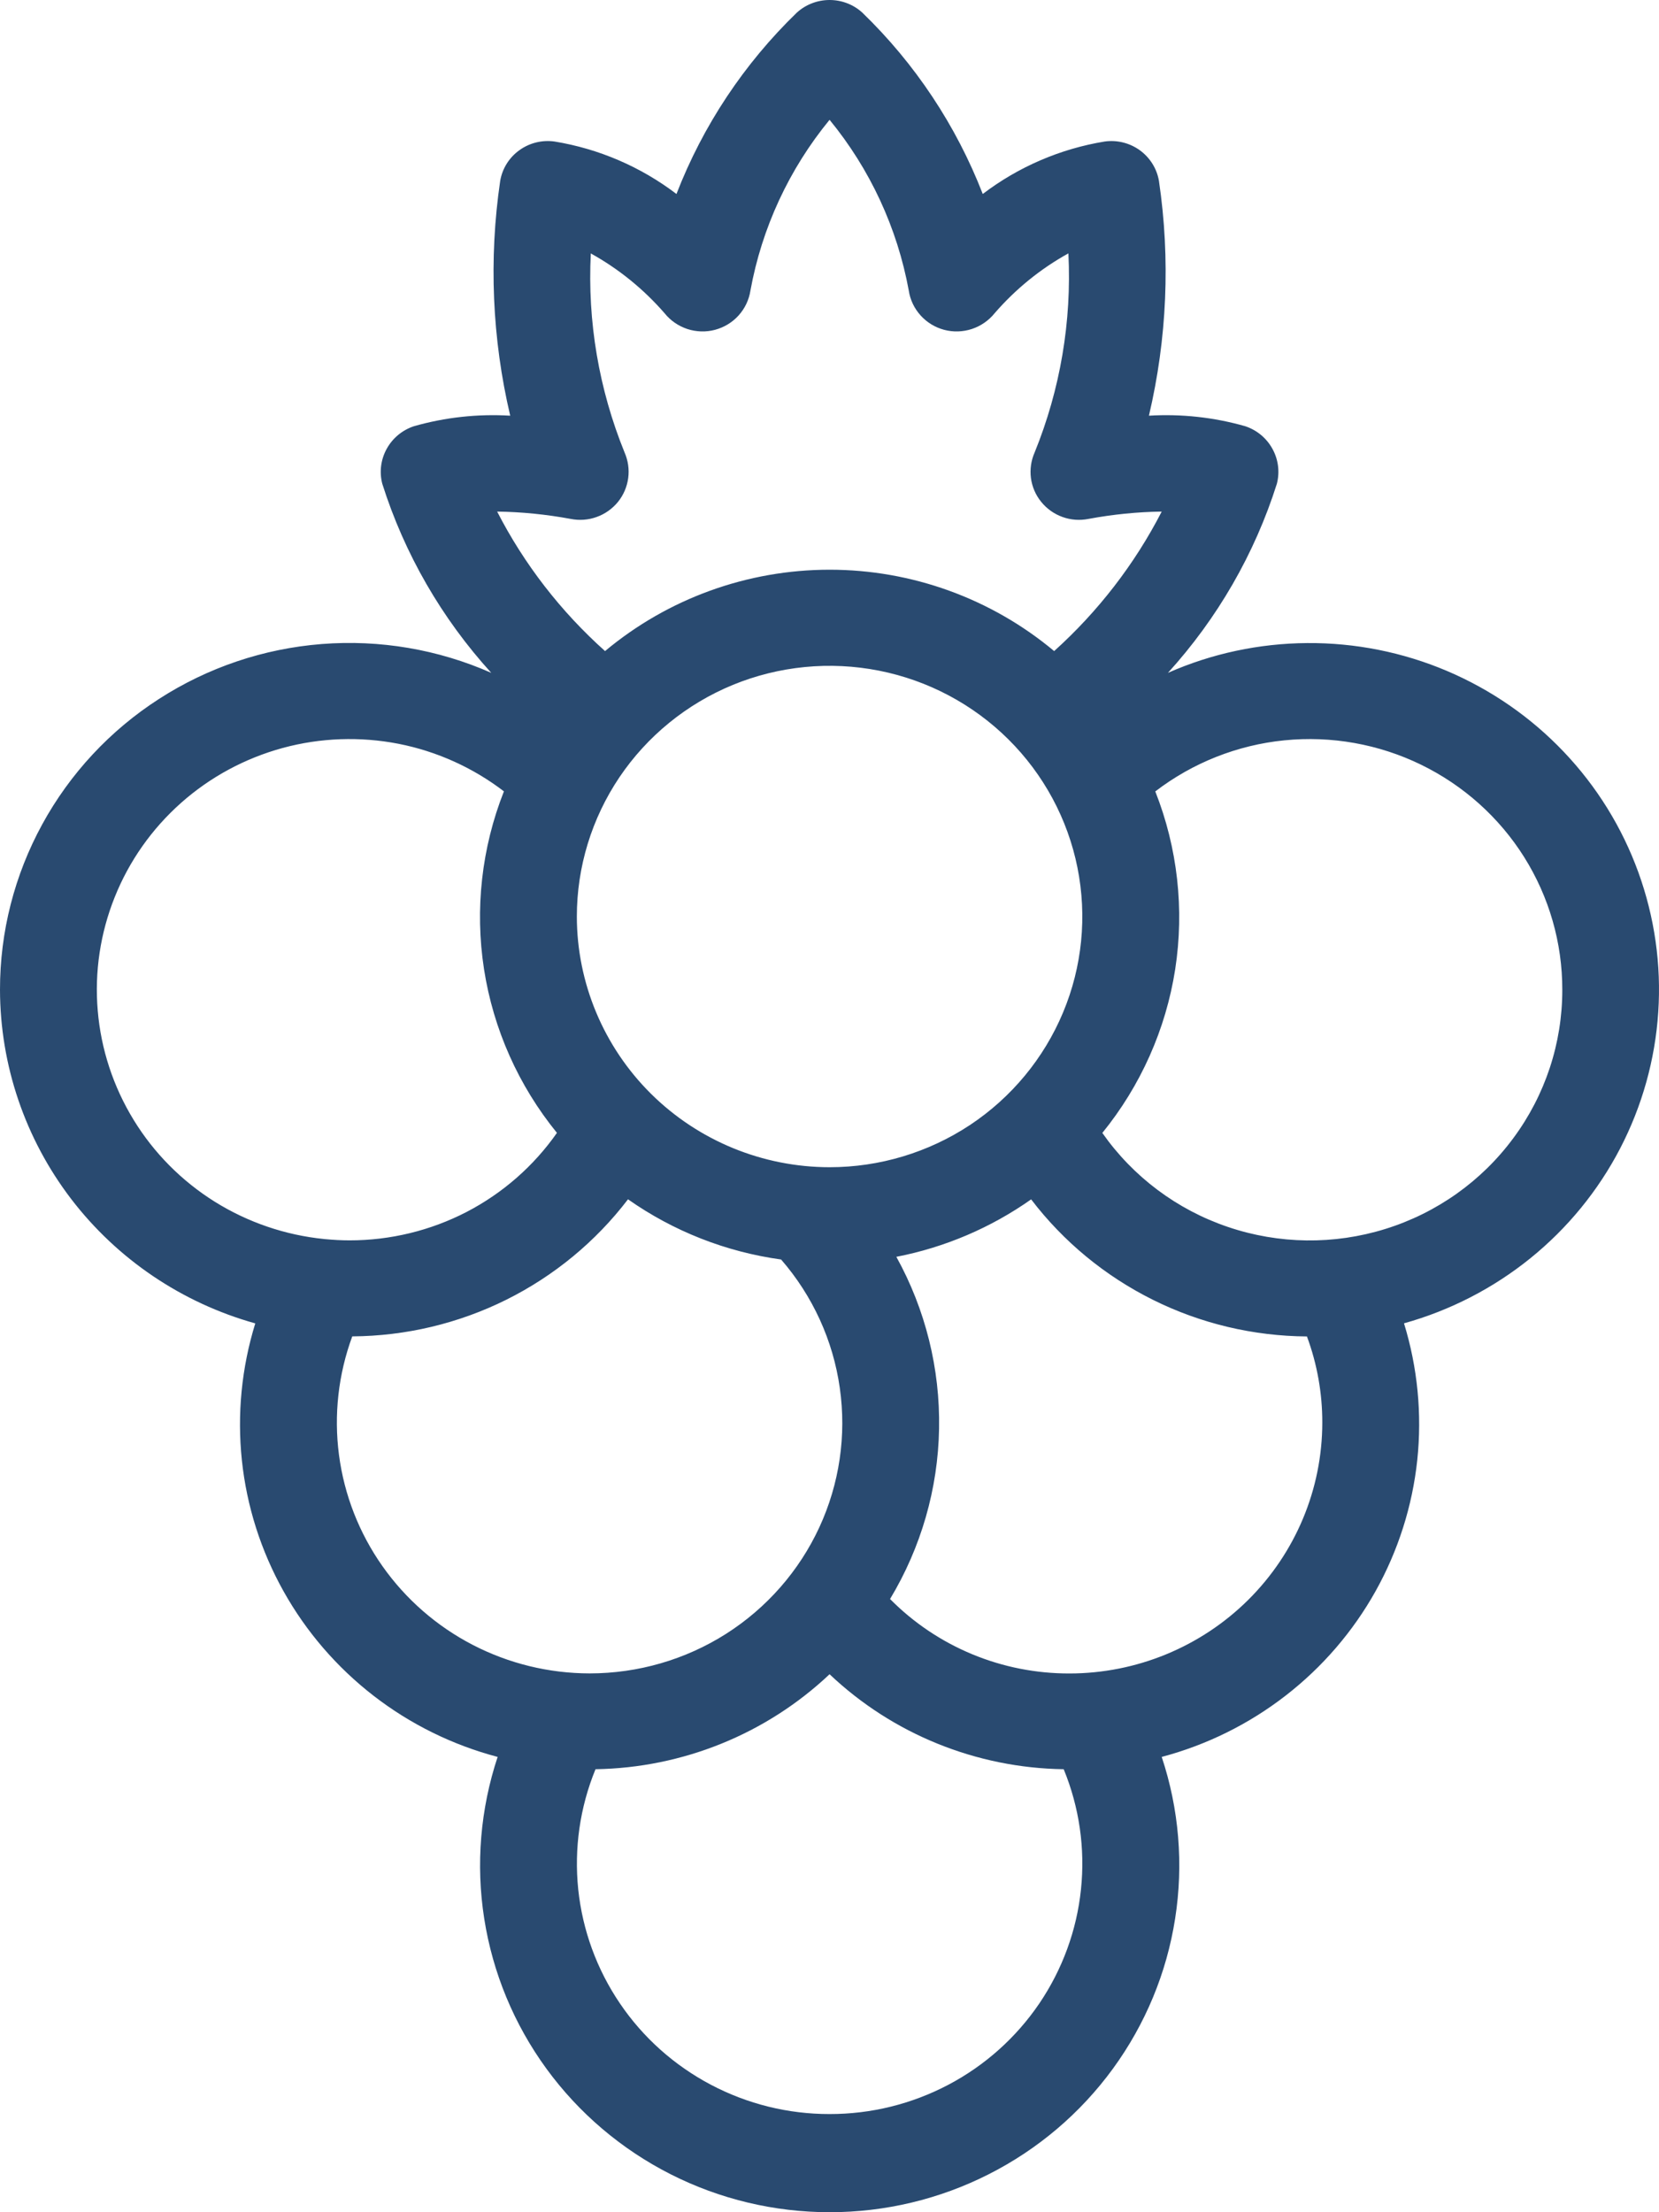 <svg width="24" height="32" viewBox="0 0 24 32" fill="none" xmlns="http://www.w3.org/2000/svg">
<path d="M1.90735e-06 14.317C-0.001 13.481 0.209 12.659 0.611 11.924C1.012 11.19 1.592 10.566 2.299 10.111C3.005 9.655 3.815 9.382 4.654 9.316C5.494 9.25 6.337 9.393 7.107 9.733C6.389 8.944 5.851 8.011 5.53 6.997C5.486 6.826 5.509 6.646 5.595 6.491C5.68 6.337 5.821 6.22 5.989 6.165C6.441 6.036 6.912 5.985 7.381 6.013C7.119 4.9 7.07 3.748 7.236 2.617C7.266 2.439 7.365 2.28 7.512 2.174C7.659 2.067 7.842 2.022 8.022 2.047C8.664 2.152 9.27 2.413 9.786 2.806C10.169 1.817 10.764 0.921 11.529 0.181C11.659 0.064 11.827 0 12.001 0C12.176 0 12.344 0.064 12.473 0.181C13.239 0.921 13.833 1.817 14.217 2.806C14.733 2.413 15.339 2.152 15.981 2.047C16.161 2.022 16.344 2.068 16.49 2.174C16.637 2.281 16.736 2.44 16.766 2.617C16.933 3.748 16.883 4.9 16.621 6.013C17.09 5.985 17.561 6.036 18.013 6.165C18.181 6.22 18.322 6.337 18.407 6.491C18.493 6.646 18.516 6.826 18.472 6.997C18.151 8.011 17.613 8.944 16.896 9.733C17.53 9.453 18.216 9.307 18.911 9.302C19.605 9.297 20.293 9.434 20.932 9.705C21.57 9.976 22.146 10.374 22.622 10.875C23.099 11.376 23.466 11.969 23.701 12.617C23.936 13.265 24.035 13.954 23.989 14.641C23.944 15.329 23.756 15.999 23.438 16.612C23.12 17.224 22.678 17.765 22.14 18.2C21.602 18.635 20.979 18.956 20.311 19.142C20.508 19.782 20.573 20.455 20.503 21.12C20.432 21.786 20.227 22.43 19.9 23.016C19.573 23.601 19.131 24.115 18.599 24.527C18.068 24.939 17.458 25.241 16.806 25.414C17.057 26.168 17.123 26.97 17 27.753C16.878 28.537 16.569 29.281 16.1 29.924C15.631 30.567 15.016 31.09 14.303 31.451C13.591 31.812 12.803 32 12.003 32C11.203 32 10.414 31.812 9.702 31.451C8.99 31.09 8.374 30.567 7.905 29.924C7.436 29.281 7.128 28.537 7.005 27.753C6.882 26.97 6.949 26.168 7.199 25.414C6.547 25.242 5.936 24.941 5.404 24.529C4.872 24.117 4.429 23.603 4.102 23.018C3.774 22.432 3.569 21.787 3.499 21.122C3.429 20.456 3.495 19.783 3.693 19.143C2.632 18.847 1.697 18.215 1.03 17.344C0.364 16.473 0.002 15.41 1.90735e-06 14.317ZM12.001 16.884C12.725 16.884 13.431 16.671 14.033 16.273C14.634 15.874 15.102 15.308 15.379 14.645C15.656 13.983 15.728 13.254 15.587 12.55C15.446 11.847 15.098 11.201 14.587 10.694C14.075 10.186 13.424 9.841 12.715 9.701C12.005 9.561 11.27 9.633 10.602 9.907C9.934 10.182 9.363 10.647 8.961 11.243C8.56 11.839 8.345 12.54 8.345 13.258C8.346 14.219 8.732 15.141 9.417 15.821C10.103 16.501 11.032 16.883 12.001 16.884ZM15.747 7.506C15.621 7.531 15.491 7.522 15.37 7.478C15.25 7.435 15.143 7.359 15.063 7.26C14.982 7.161 14.931 7.042 14.914 6.915C14.898 6.789 14.916 6.661 14.968 6.544C15.339 5.631 15.505 4.649 15.456 3.665C15.051 3.889 14.69 4.183 14.388 4.532C14.303 4.637 14.189 4.716 14.059 4.759C13.93 4.801 13.791 4.806 13.659 4.771C13.527 4.736 13.409 4.664 13.318 4.563C13.227 4.462 13.167 4.338 13.147 4.204C12.981 3.298 12.587 2.447 12.001 1.733C11.415 2.447 11.021 3.297 10.856 4.204C10.835 4.338 10.776 4.462 10.685 4.563C10.594 4.664 10.475 4.736 10.343 4.771C10.212 4.806 10.072 4.801 9.943 4.759C9.814 4.716 9.699 4.637 9.615 4.532C9.312 4.183 8.951 3.89 8.547 3.666C8.497 4.649 8.664 5.631 9.035 6.544C9.086 6.661 9.105 6.789 9.088 6.915C9.071 7.042 9.02 7.161 8.94 7.26C8.859 7.359 8.753 7.435 8.632 7.478C8.511 7.522 8.381 7.531 8.255 7.506C7.904 7.441 7.549 7.405 7.192 7.4C7.583 8.162 8.113 8.846 8.753 9.418C9.662 8.658 10.813 8.241 12.002 8.241C13.19 8.241 14.341 8.658 15.25 9.418C15.887 8.844 16.415 8.16 16.806 7.4C16.451 7.405 16.097 7.441 15.747 7.506ZM22.601 14.317C22.602 13.639 22.411 12.975 22.05 12.399C21.689 11.824 21.172 11.361 20.559 11.062C19.946 10.763 19.26 10.641 18.58 10.709C17.9 10.777 17.253 11.034 16.713 11.448C17.036 12.266 17.135 13.153 17.001 14.021C16.866 14.888 16.502 15.705 15.947 16.388C16.391 17.022 17.028 17.499 17.764 17.748C18.501 17.998 19.299 18.008 20.041 17.777C20.784 17.546 21.433 17.086 21.893 16.463C22.354 15.841 22.602 15.089 22.601 14.317ZM19.129 20.58C19.13 20.154 19.055 19.732 18.907 19.332C18.133 19.327 17.37 19.146 16.679 18.802C15.987 18.458 15.384 17.961 14.917 17.349C14.334 17.76 13.669 18.044 12.967 18.18C13.388 18.941 13.601 19.798 13.585 20.667C13.57 21.535 13.325 22.384 12.876 23.13C13.215 23.473 13.619 23.744 14.065 23.929C14.511 24.114 14.989 24.208 15.473 24.207C16.442 24.206 17.371 23.823 18.057 23.143C18.742 22.463 19.128 21.542 19.129 20.58ZM12.001 30.58C12.601 30.581 13.191 30.435 13.72 30.156C14.248 29.878 14.7 29.474 15.035 28.981C15.369 28.488 15.577 27.921 15.638 27.33C15.7 26.739 15.614 26.142 15.388 25.592C14.125 25.574 12.915 25.084 12.001 24.218C11.086 25.082 9.877 25.572 8.615 25.592C8.389 26.143 8.304 26.739 8.365 27.33C8.427 27.921 8.634 28.488 8.969 28.981C9.303 29.474 9.755 29.877 10.284 30.156C10.813 30.435 11.402 30.581 12.001 30.58ZM8.529 24.206C9.229 24.206 9.914 24.008 10.503 23.634C11.092 23.259 11.56 22.725 11.852 22.095C12.144 21.464 12.247 20.764 12.149 20.077C12.052 19.39 11.757 18.745 11.3 18.219C10.502 18.109 9.742 17.81 9.085 17.348C8.618 17.96 8.015 18.457 7.324 18.801C6.632 19.145 5.869 19.326 5.096 19.331C4.894 19.879 4.828 20.467 4.904 21.046C4.98 21.625 5.196 22.177 5.533 22.655C5.87 23.133 6.318 23.524 6.84 23.794C7.362 24.064 7.941 24.205 8.529 24.206ZM4.692 17.924H4.702C4.819 17.935 4.937 17.942 5.058 17.942C5.647 17.942 6.228 17.801 6.75 17.531C7.272 17.26 7.721 16.867 8.057 16.387C7.501 15.704 7.137 14.887 7.002 14.019C6.868 13.152 6.967 12.264 7.29 11.447C6.842 11.104 6.32 10.868 5.765 10.759C5.21 10.651 4.637 10.671 4.091 10.819C3.545 10.968 3.041 11.239 2.619 11.614C2.198 11.988 1.869 12.454 1.66 12.976C1.451 13.497 1.366 14.06 1.414 14.619C1.461 15.178 1.639 15.719 1.933 16.199C2.226 16.678 2.629 17.084 3.107 17.383C3.586 17.682 4.129 17.867 4.692 17.923V17.924Z" fill="#294A70"/>
</svg>
